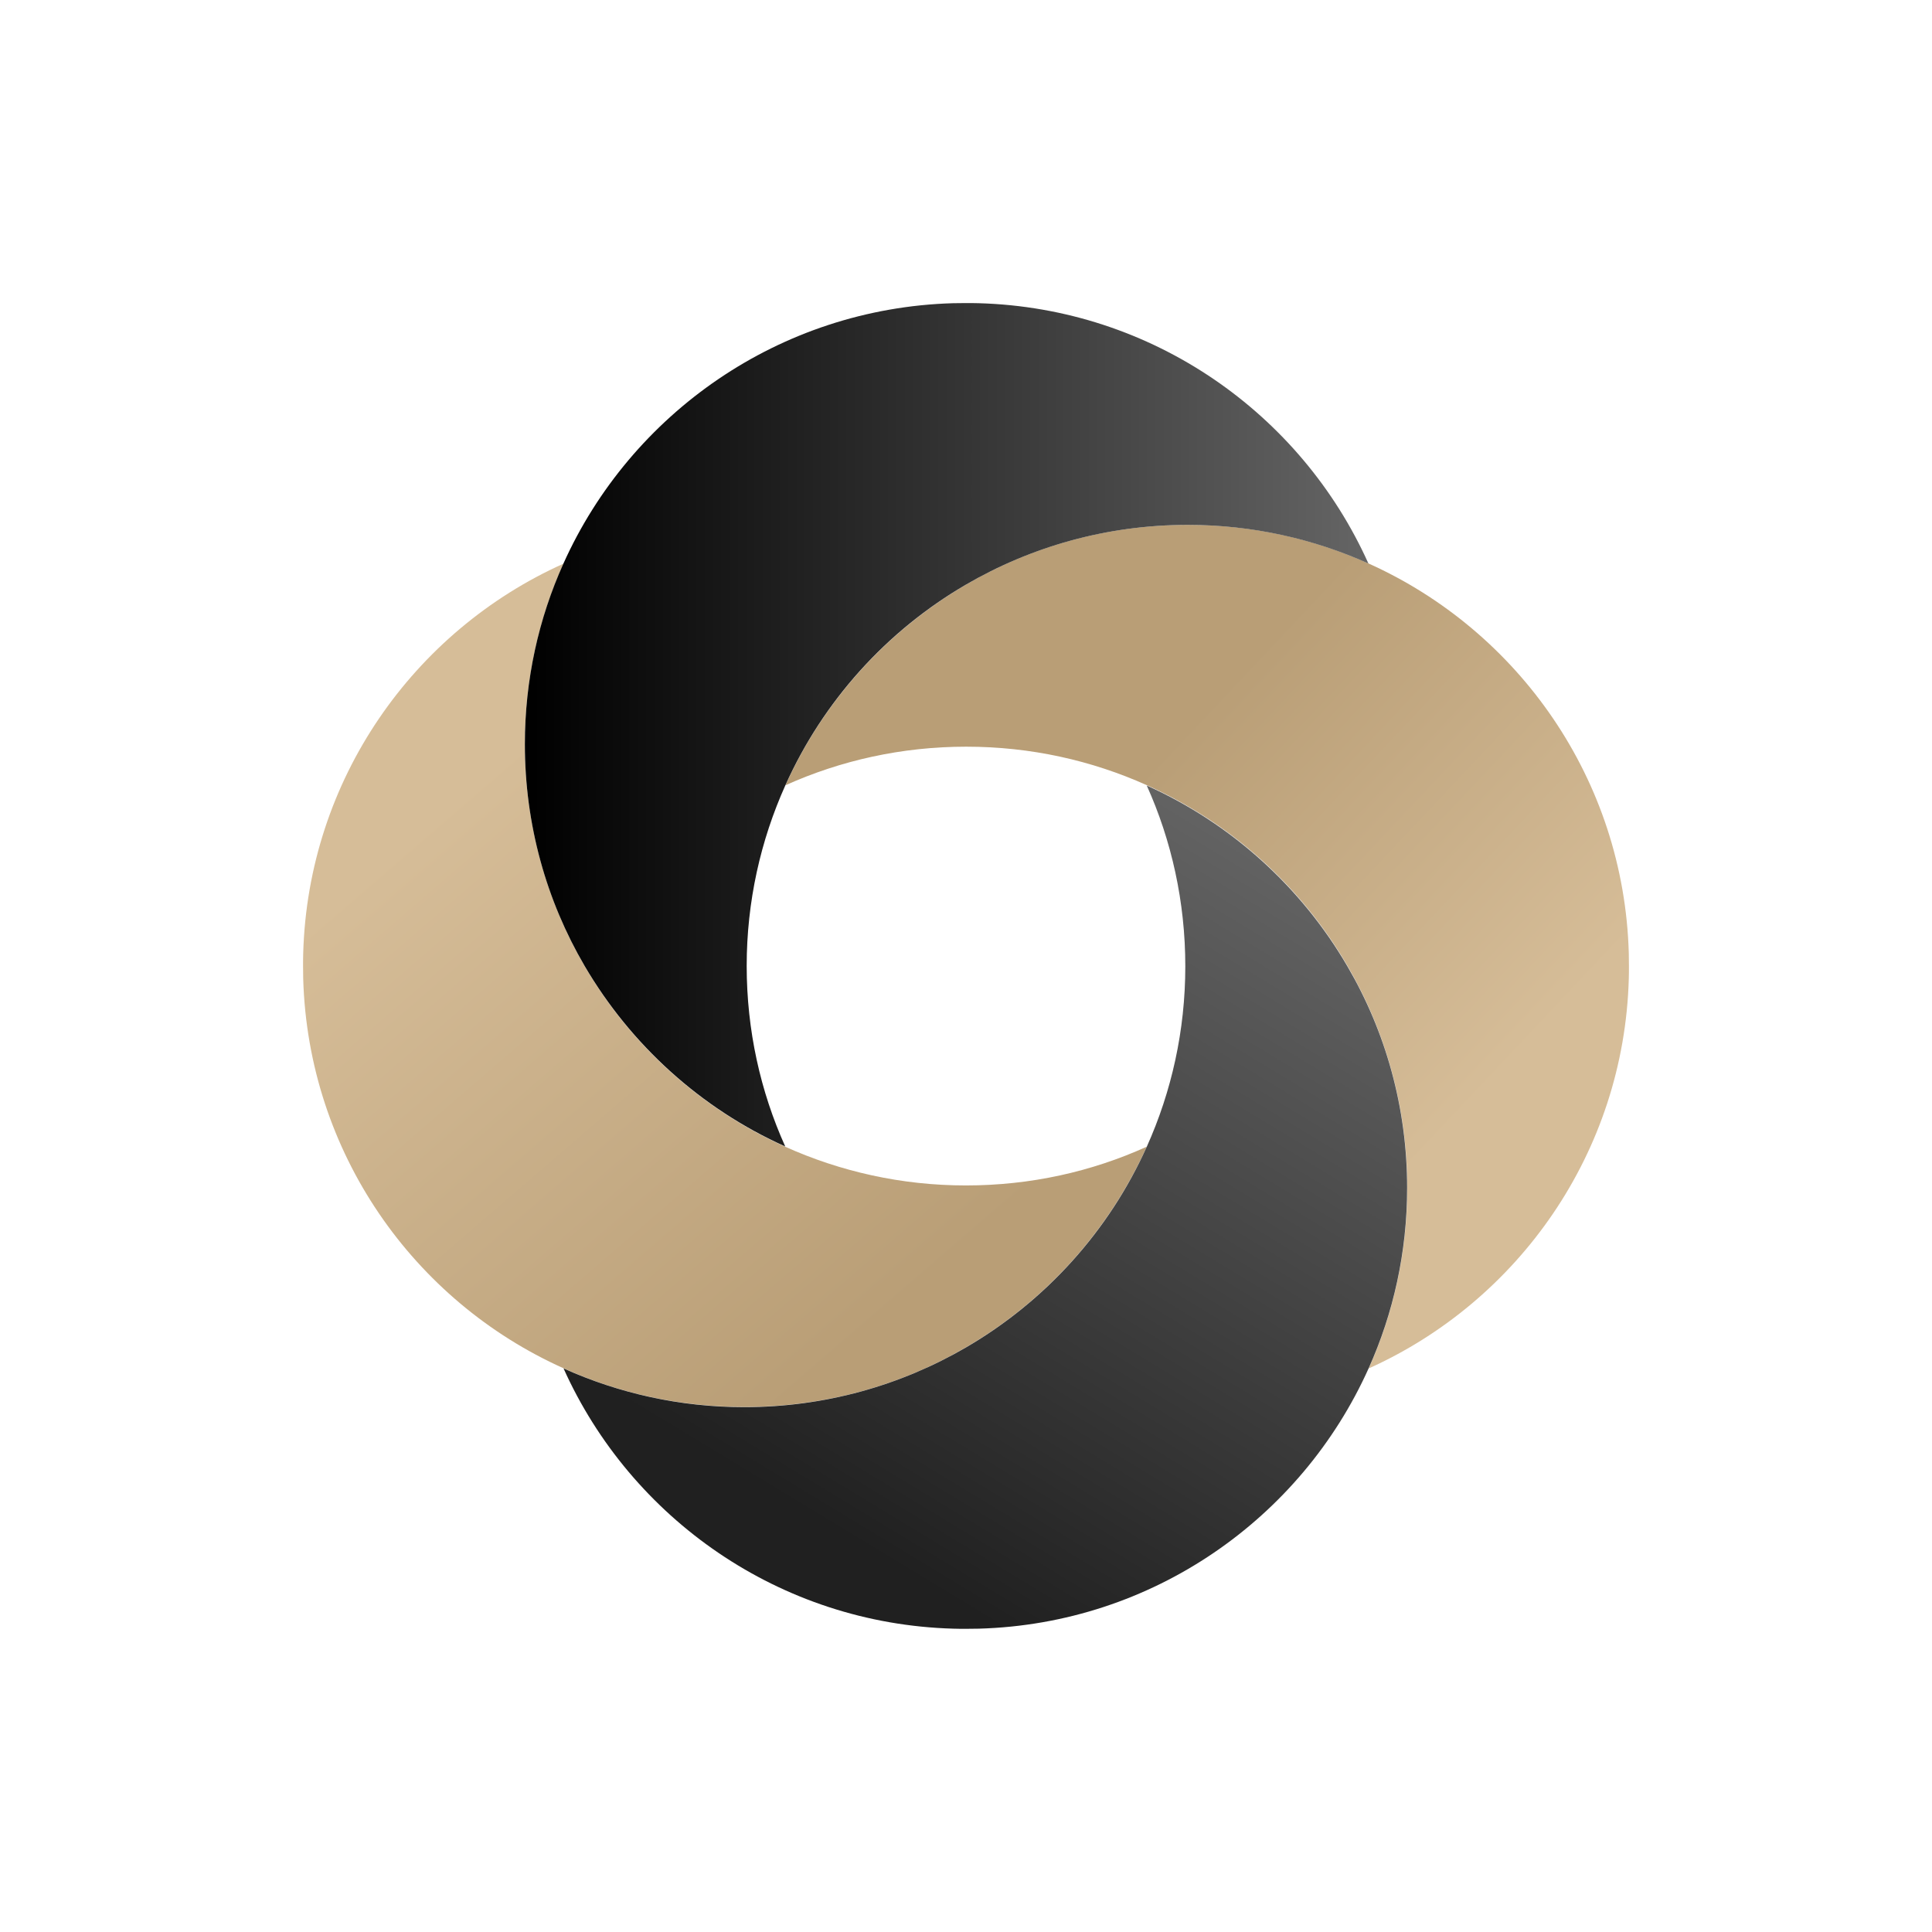 <svg width="228" height="228" viewBox="0 0 228 228" fill="none" xmlns="http://www.w3.org/2000/svg">
<g clip-path="url(#clip0_57_365)">
<path d="M135.332 135.314C130.851 145.258 123.36 153.544 114.008 158.989C106.314 163.487 97.386 166.04 87.831 166.04C80.239 166.04 73.018 164.417 66.507 161.475C48.803 153.544 36.373 136.008 35.782 115.512C35.782 115.005 35.765 114.498 35.765 114.007C35.765 113.517 35.765 112.993 35.782 112.502C36.356 92.007 48.803 74.471 66.491 66.523C63.565 73.034 61.942 80.238 61.942 87.83C61.942 97.368 64.512 106.313 68.993 114.007C74.438 123.359 82.724 130.867 92.668 135.331C99.178 138.257 106.382 139.897 113.991 139.897C121.601 139.897 128.822 138.274 135.315 135.331L135.332 135.314Z" fill="url(#paint0_linear_57_365)"/>
<path d="M192.235 114.008C192.235 114.515 192.235 115.023 192.218 115.513C191.644 136.008 179.198 153.544 161.526 161.492C164.452 154.982 166.075 147.761 166.075 140.168C166.075 130.631 163.505 121.685 159.024 113.991C153.579 104.623 145.293 97.132 135.349 92.667C128.839 89.742 121.635 88.118 114.025 88.118C106.416 88.118 99.212 89.742 92.702 92.667C97.166 82.724 104.674 74.455 114.009 68.993C121.703 64.495 130.631 61.941 140.186 61.941C147.795 61.941 155.016 63.565 161.526 66.507C179.198 74.455 191.644 91.991 192.218 112.486C192.218 112.993 192.235 113.501 192.235 113.991V114.008Z" fill="url(#paint1_linear_57_365)"/>
<path d="M161.509 66.508C154.999 63.583 147.778 61.943 140.169 61.943C130.631 61.943 121.686 64.513 113.992 68.994C104.64 74.439 97.149 82.725 92.685 92.669C89.759 99.179 88.119 106.4 88.119 113.992C88.119 121.585 89.742 128.806 92.668 135.299C82.725 130.835 74.456 123.327 68.993 113.992C64.495 106.298 61.942 97.353 61.942 87.815C61.942 80.223 63.565 73.002 66.491 66.508C74.439 48.82 91.991 36.374 112.487 35.782C112.994 35.782 113.501 35.766 113.992 35.766C114.482 35.766 115.006 35.766 115.497 35.782C135.992 36.358 153.545 48.803 161.493 66.508H161.509Z" fill="url(#paint2_linear_57_365)"/>
<path d="M166.058 140.17C166.058 147.763 164.435 154.984 161.509 161.494C153.561 179.182 136.008 191.628 115.513 192.203C115.006 192.203 114.499 192.22 114.008 192.22C113.518 192.22 112.994 192.22 112.503 192.203C92.008 191.628 74.455 179.182 66.507 161.494C73.018 164.42 80.222 166.06 87.831 166.06C97.368 166.06 106.314 163.489 114.008 159.008C123.36 153.563 130.868 145.277 135.332 135.334C138.258 128.823 139.881 121.62 139.881 114.027C139.881 106.434 138.258 99.197 135.332 92.703C145.275 97.167 153.561 104.676 159.006 114.027C163.505 121.721 166.058 130.667 166.058 140.204V140.17Z" fill="url(#paint3_linear_57_365)"/>
</g>
<defs>
<linearGradient id="paint0_linear_57_365" x1="52.134" y1="95.592" x2="104.15" y2="155.877" gradientUnits="userSpaceOnUse">
<stop stop-color="#D6BD98"/>
<stop offset="1" stop-color="#B99E76"/>
</linearGradient>
<linearGradient id="paint1_linear_57_365" x1="177.168" y1="126.792" x2="136.99" y2="88.964" gradientUnits="userSpaceOnUse">
<stop stop-color="#D6BD98"/>
<stop offset="1" stop-color="#B99E76"/>
</linearGradient>
<linearGradient id="paint2_linear_57_365" x1="61.942" y1="85.549" x2="161.509" y2="85.549" gradientUnits="userSpaceOnUse">
<stop/>
<stop offset="1" stop-color="#656565"/>
</linearGradient>
<linearGradient id="paint3_linear_57_365" x1="152.378" y1="98.52" x2="101.545" y2="182.446" gradientUnits="userSpaceOnUse">
<stop stop-color="#656565"/>
<stop offset="1" stop-color="#202020"/>
</linearGradient>
<clipPath id="clip0_57_365">
<rect width="156.471" height="156.471" fill="white" transform="translate(35.765 35.766)"/>
</clipPath>
</defs>
</svg>
